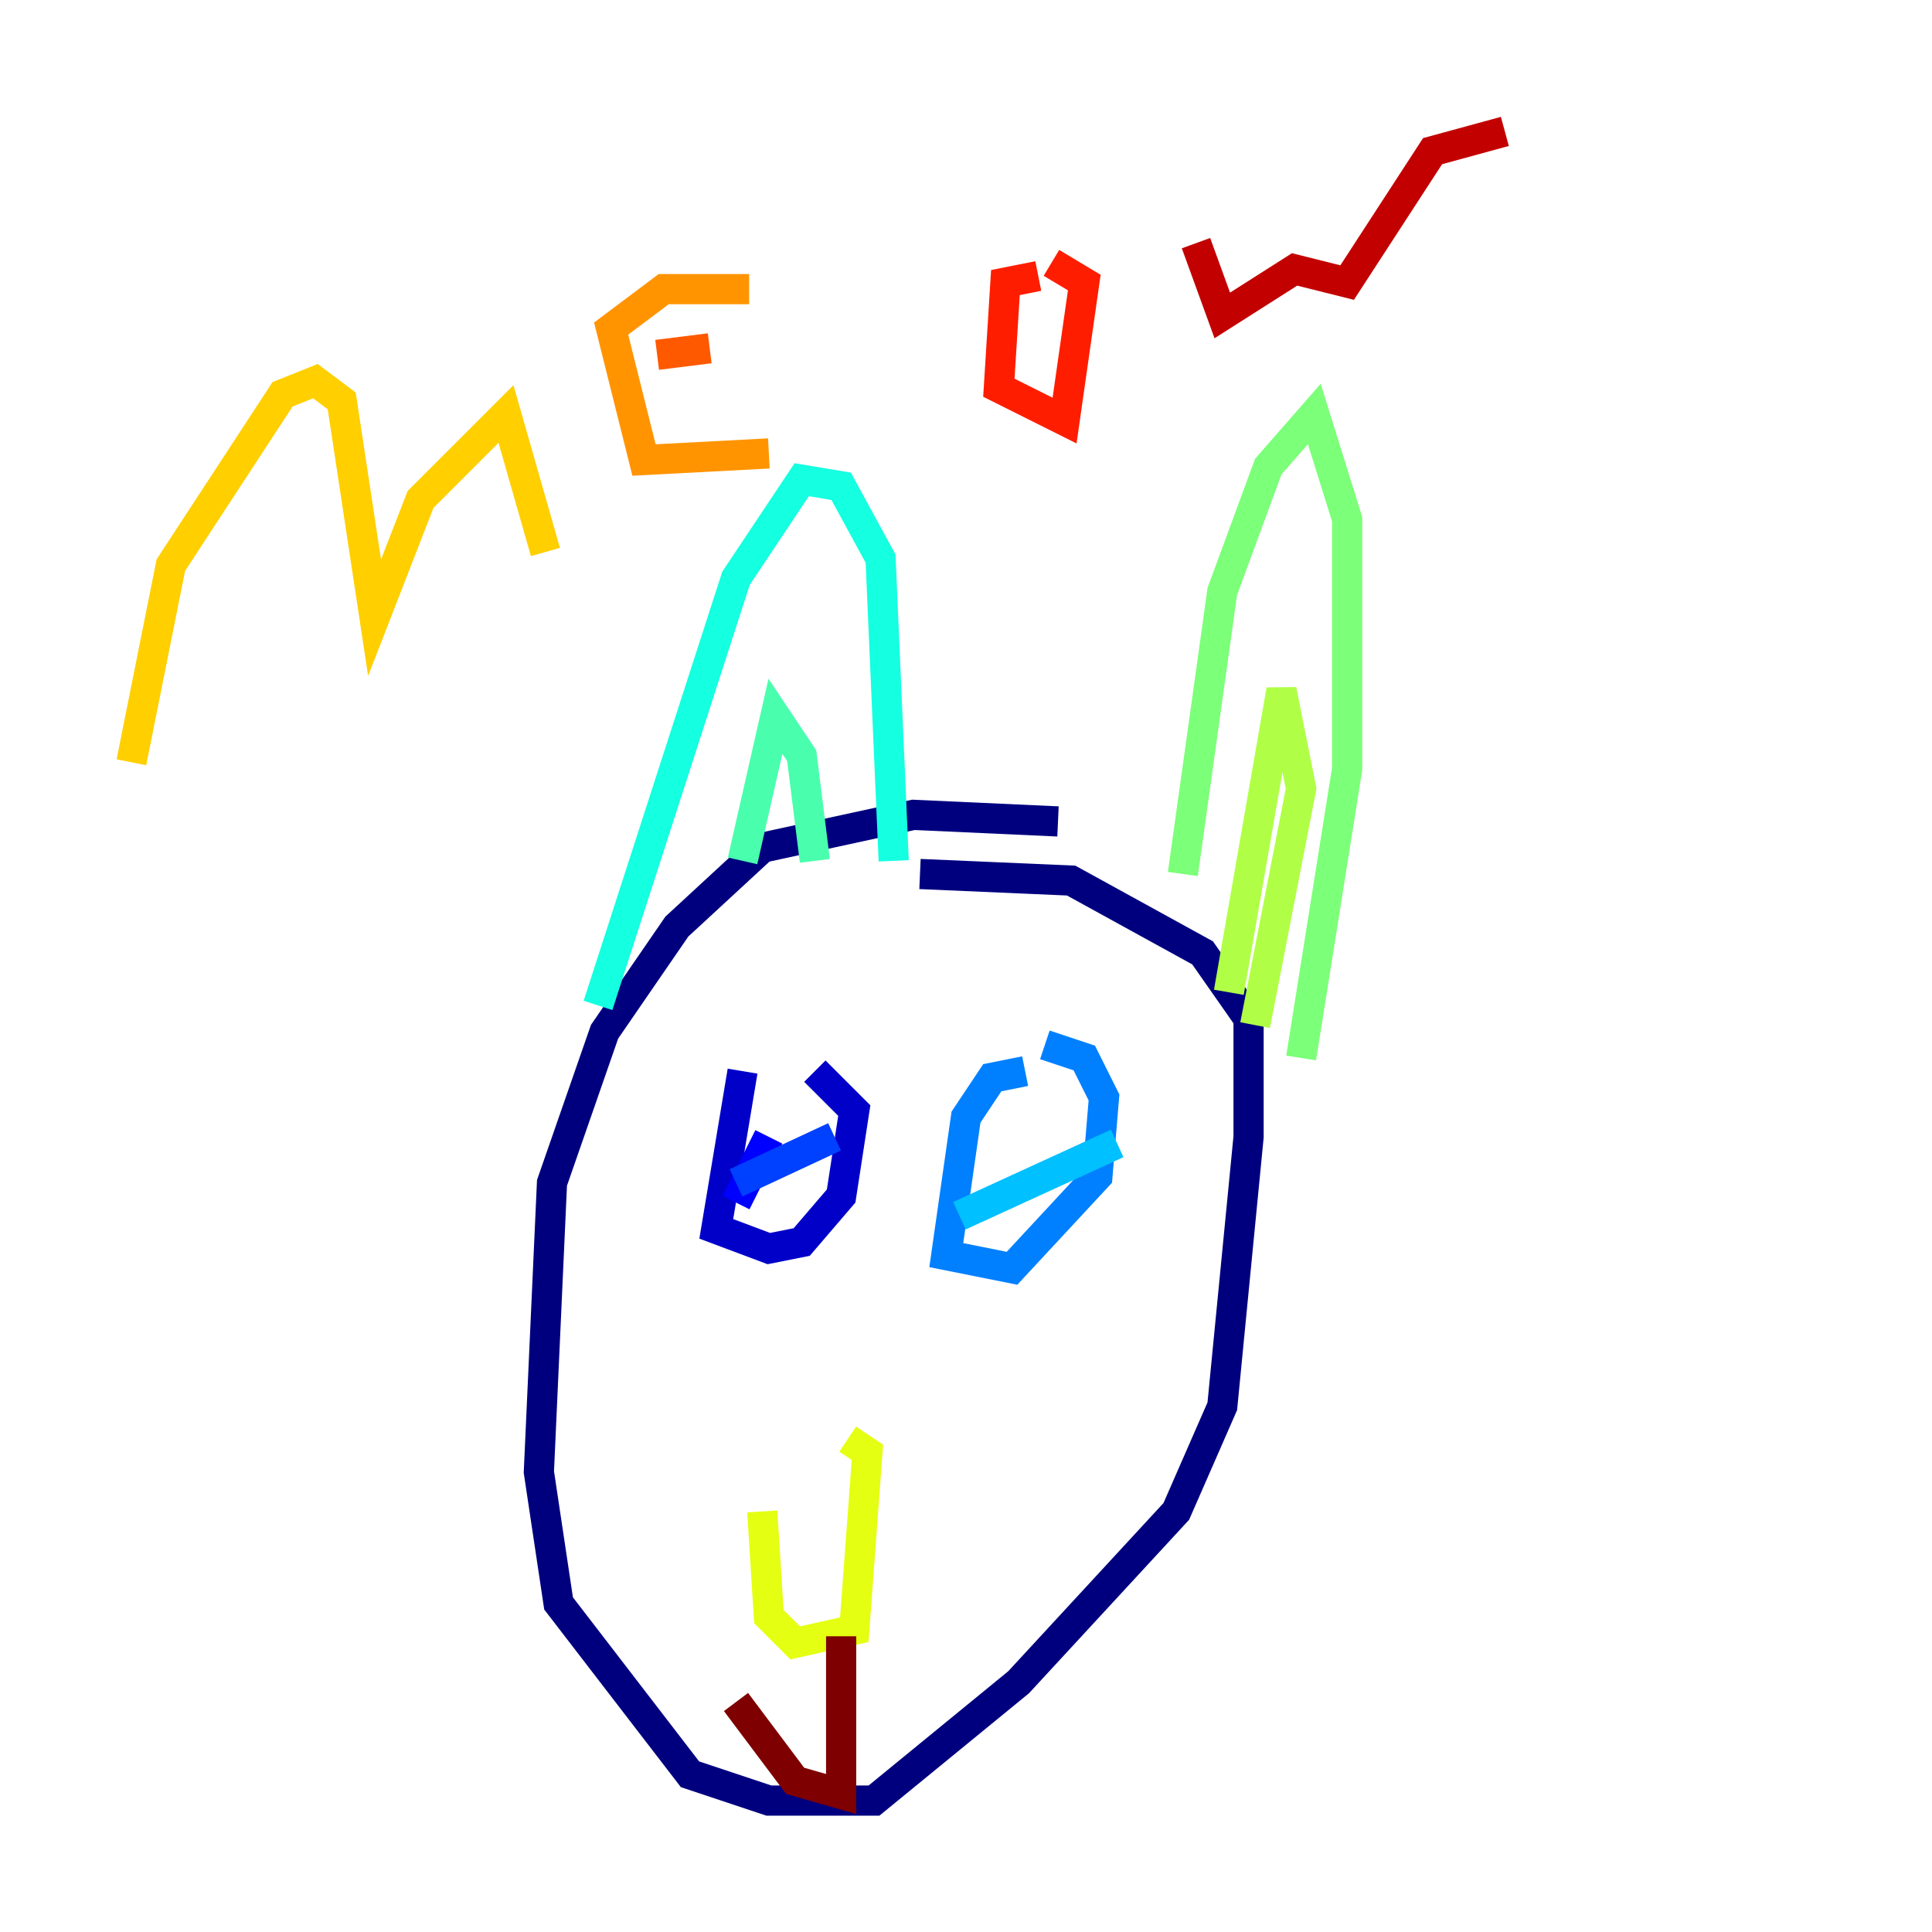 <?xml version="1.0" encoding="utf-8" ?>
<svg baseProfile="tiny" height="128" version="1.2" viewBox="0,0,128,128" width="128" xmlns="http://www.w3.org/2000/svg" xmlns:ev="http://www.w3.org/2001/xml-events" xmlns:xlink="http://www.w3.org/1999/xlink"><defs /><polyline fill="none" points="70.095,54.422 60.517,53.986 50.503,56.163 44.843,61.388 40.054,68.354 36.571,78.367 35.701,97.524 37.007,106.231 45.714,117.551 50.939,119.293 57.905,119.293 67.483,111.456 77.932,100.136 80.98,93.17 82.721,75.32 82.721,67.483 79.674,63.129 70.966,58.34 60.952,57.905" stroke="#00007f" stroke-width="2" /><polyline fill="none" points="49.197,70.966 47.456,81.415 50.939,82.721 53.116,82.286 55.728,79.238 56.599,73.578 53.986,70.966" stroke="#0000c8" stroke-width="2" /><polyline fill="none" points="48.762,79.674 50.939,75.32" stroke="#0000ff" stroke-width="2" /><polyline fill="none" points="48.762,78.367 55.292,75.32" stroke="#0040ff" stroke-width="2" /><polyline fill="none" points="67.918,70.966 65.742,71.401 64.0,74.014 62.694,83.156 67.048,84.027 72.707,77.932 73.143,72.707 71.837,70.095 69.225,69.225" stroke="#0080ff" stroke-width="2" /><polyline fill="none" points="63.565,80.544 74.014,75.755" stroke="#00c0ff" stroke-width="2" /><polyline fill="none" points="39.619,66.612 48.762,38.313 53.116,31.782 55.728,32.218 58.34,37.007 59.211,57.034" stroke="#15ffe1" stroke-width="2" /><polyline fill="none" points="49.197,57.034 51.374,47.456 53.116,50.068 53.986,57.034" stroke="#49ffad" stroke-width="2" /><polyline fill="none" points="78.367,57.905 80.98,39.184 84.027,30.912 87.075,27.429 89.252,34.395 89.252,50.939 86.204,70.095" stroke="#7cff79" stroke-width="2" /><polyline fill="none" points="81.415,65.742 84.898,45.714 86.204,52.245 83.156,67.918" stroke="#b0ff46" stroke-width="2" /><polyline fill="none" points="50.503,100.136 50.939,107.102 52.68,108.844 56.599,107.973 57.469,96.218 56.163,95.347" stroke="#e4ff12" stroke-width="2" /><polyline fill="none" points="8.707,50.503 11.32,37.442 18.721,26.122 20.898,25.252 22.64,26.558 24.816,40.925 27.864,33.088 33.524,27.429 36.136,36.571" stroke="#ffcf00" stroke-width="2" /><polyline fill="none" points="49.633,19.157 43.973,19.157 40.49,21.769 42.667,30.476 50.939,30.041" stroke="#ff9400" stroke-width="2" /><polyline fill="none" points="43.537,23.51 47.02,23.075" stroke="#ff5900" stroke-width="2" /><polyline fill="none" points="68.789,18.286 66.612,18.721 66.177,25.687 70.531,27.864 71.837,18.721 69.66,17.415" stroke="#ff1d00" stroke-width="2" /><polyline fill="none" points="79.238,16.109 80.98,20.898 85.769,17.85 89.252,18.721 94.912,10.014 99.701,8.707" stroke="#c30000" stroke-width="2" /><polyline fill="none" points="55.728,108.408 55.728,118.857 52.68,117.986 48.762,112.762" stroke="#7f0000" stroke-width="2" /></svg>